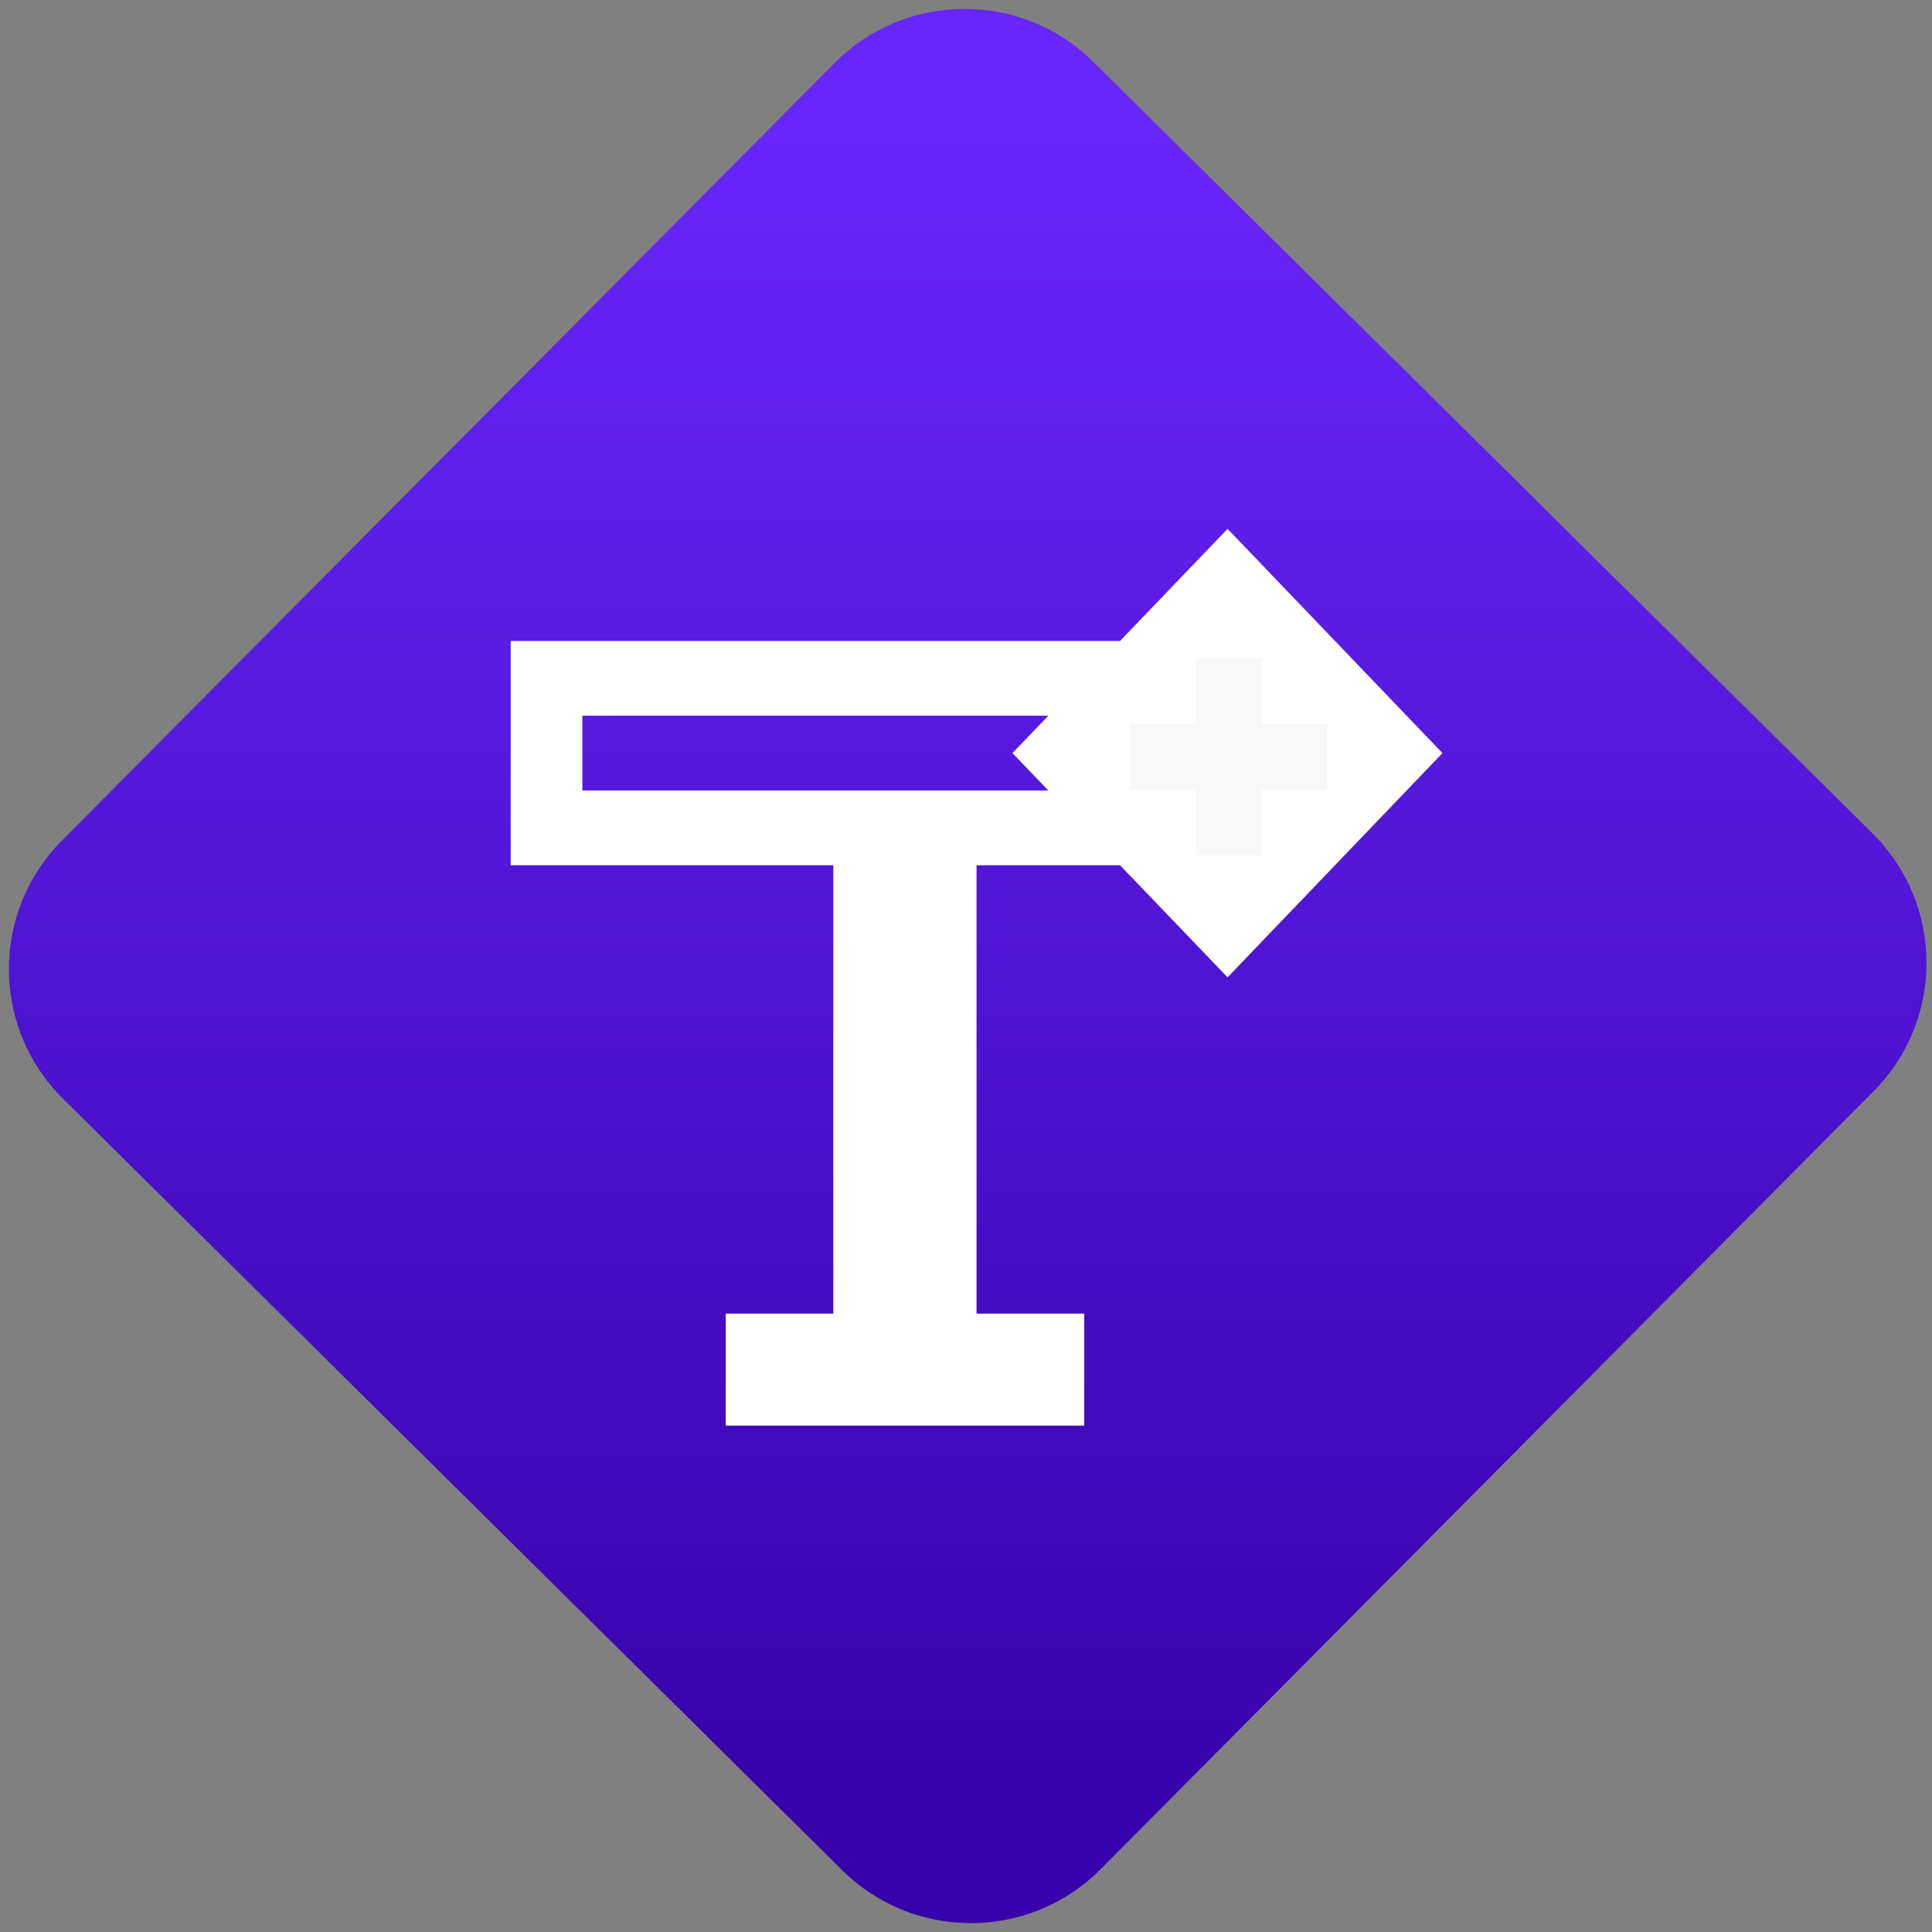 <svg width="64" height="64" viewBox="0 0 64 64" version="1.1"><rect x="0" y="0" width="64" height="64" fill="#808080" stroke="none"/><defs><linearGradient id="linear-pattern-0" gradientUnits="userSpaceOnUse" x1="0" y1="0" x2="0" y2="1" gradientTransform="matrix(60, 0, 0, 56, 0, 4)"><stop offset="0" stop-color="#6926fc" stop-opacity="1"/><stop offset="1" stop-color="#3702ab" stop-opacity="1"/></linearGradient></defs><path fill="url(#linear-pattern-0)" fill-opacity="1" d="M 36.219 2.051 L 62.027 27.605 C 64.402 29.957 64.418 33.785 62.059 36.156 L 36.461 61.918 C 34.105 64.289 30.27 64.305 27.895 61.949 L 2.086 36.395 C -0.289 34.043 -0.305 30.215 2.051 27.844 L 27.652 2.082 C 30.008 -0.289 33.844 -0.305 36.219 2.051 Z M 36.219 2.051 " /><g transform="matrix(1.008,0,0,1.003,16.221,16.077)"><path fill-rule="nonzero" fill="rgb(100%, 100%, 100%)" fill-opacity="1" d="M 24.25 1.438 L 20.715 5.141 L 0.691 5.141 L 0.691 12.547 L 11.293 12.547 L 11.293 27.355 L 7.758 27.355 L 7.758 31.055 L 19.539 31.055 L 19.539 27.355 L 16 27.355 L 16 12.547 L 20.715 12.547 L 24.25 16.25 L 31.312 8.844 Z M 3.047 7.609 L 18.359 7.609 L 17.18 8.844 L 18.359 10.078 L 3.047 10.078 Z M 3.047 7.609 "/><path fill-rule="nonzero" fill="rgb(97.255%, 97.255%, 97.255%)" fill-opacity="1" d="M 23.203 5.707 L 23.203 7.875 L 21.047 7.875 L 21.047 10.047 L 23.203 10.047 L 23.203 12.219 L 25.363 12.219 L 25.363 10.047 L 27.523 10.047 L 27.523 7.875 L 25.363 7.875 L 25.363 5.707 Z M 23.203 5.707 "/></g></svg>
